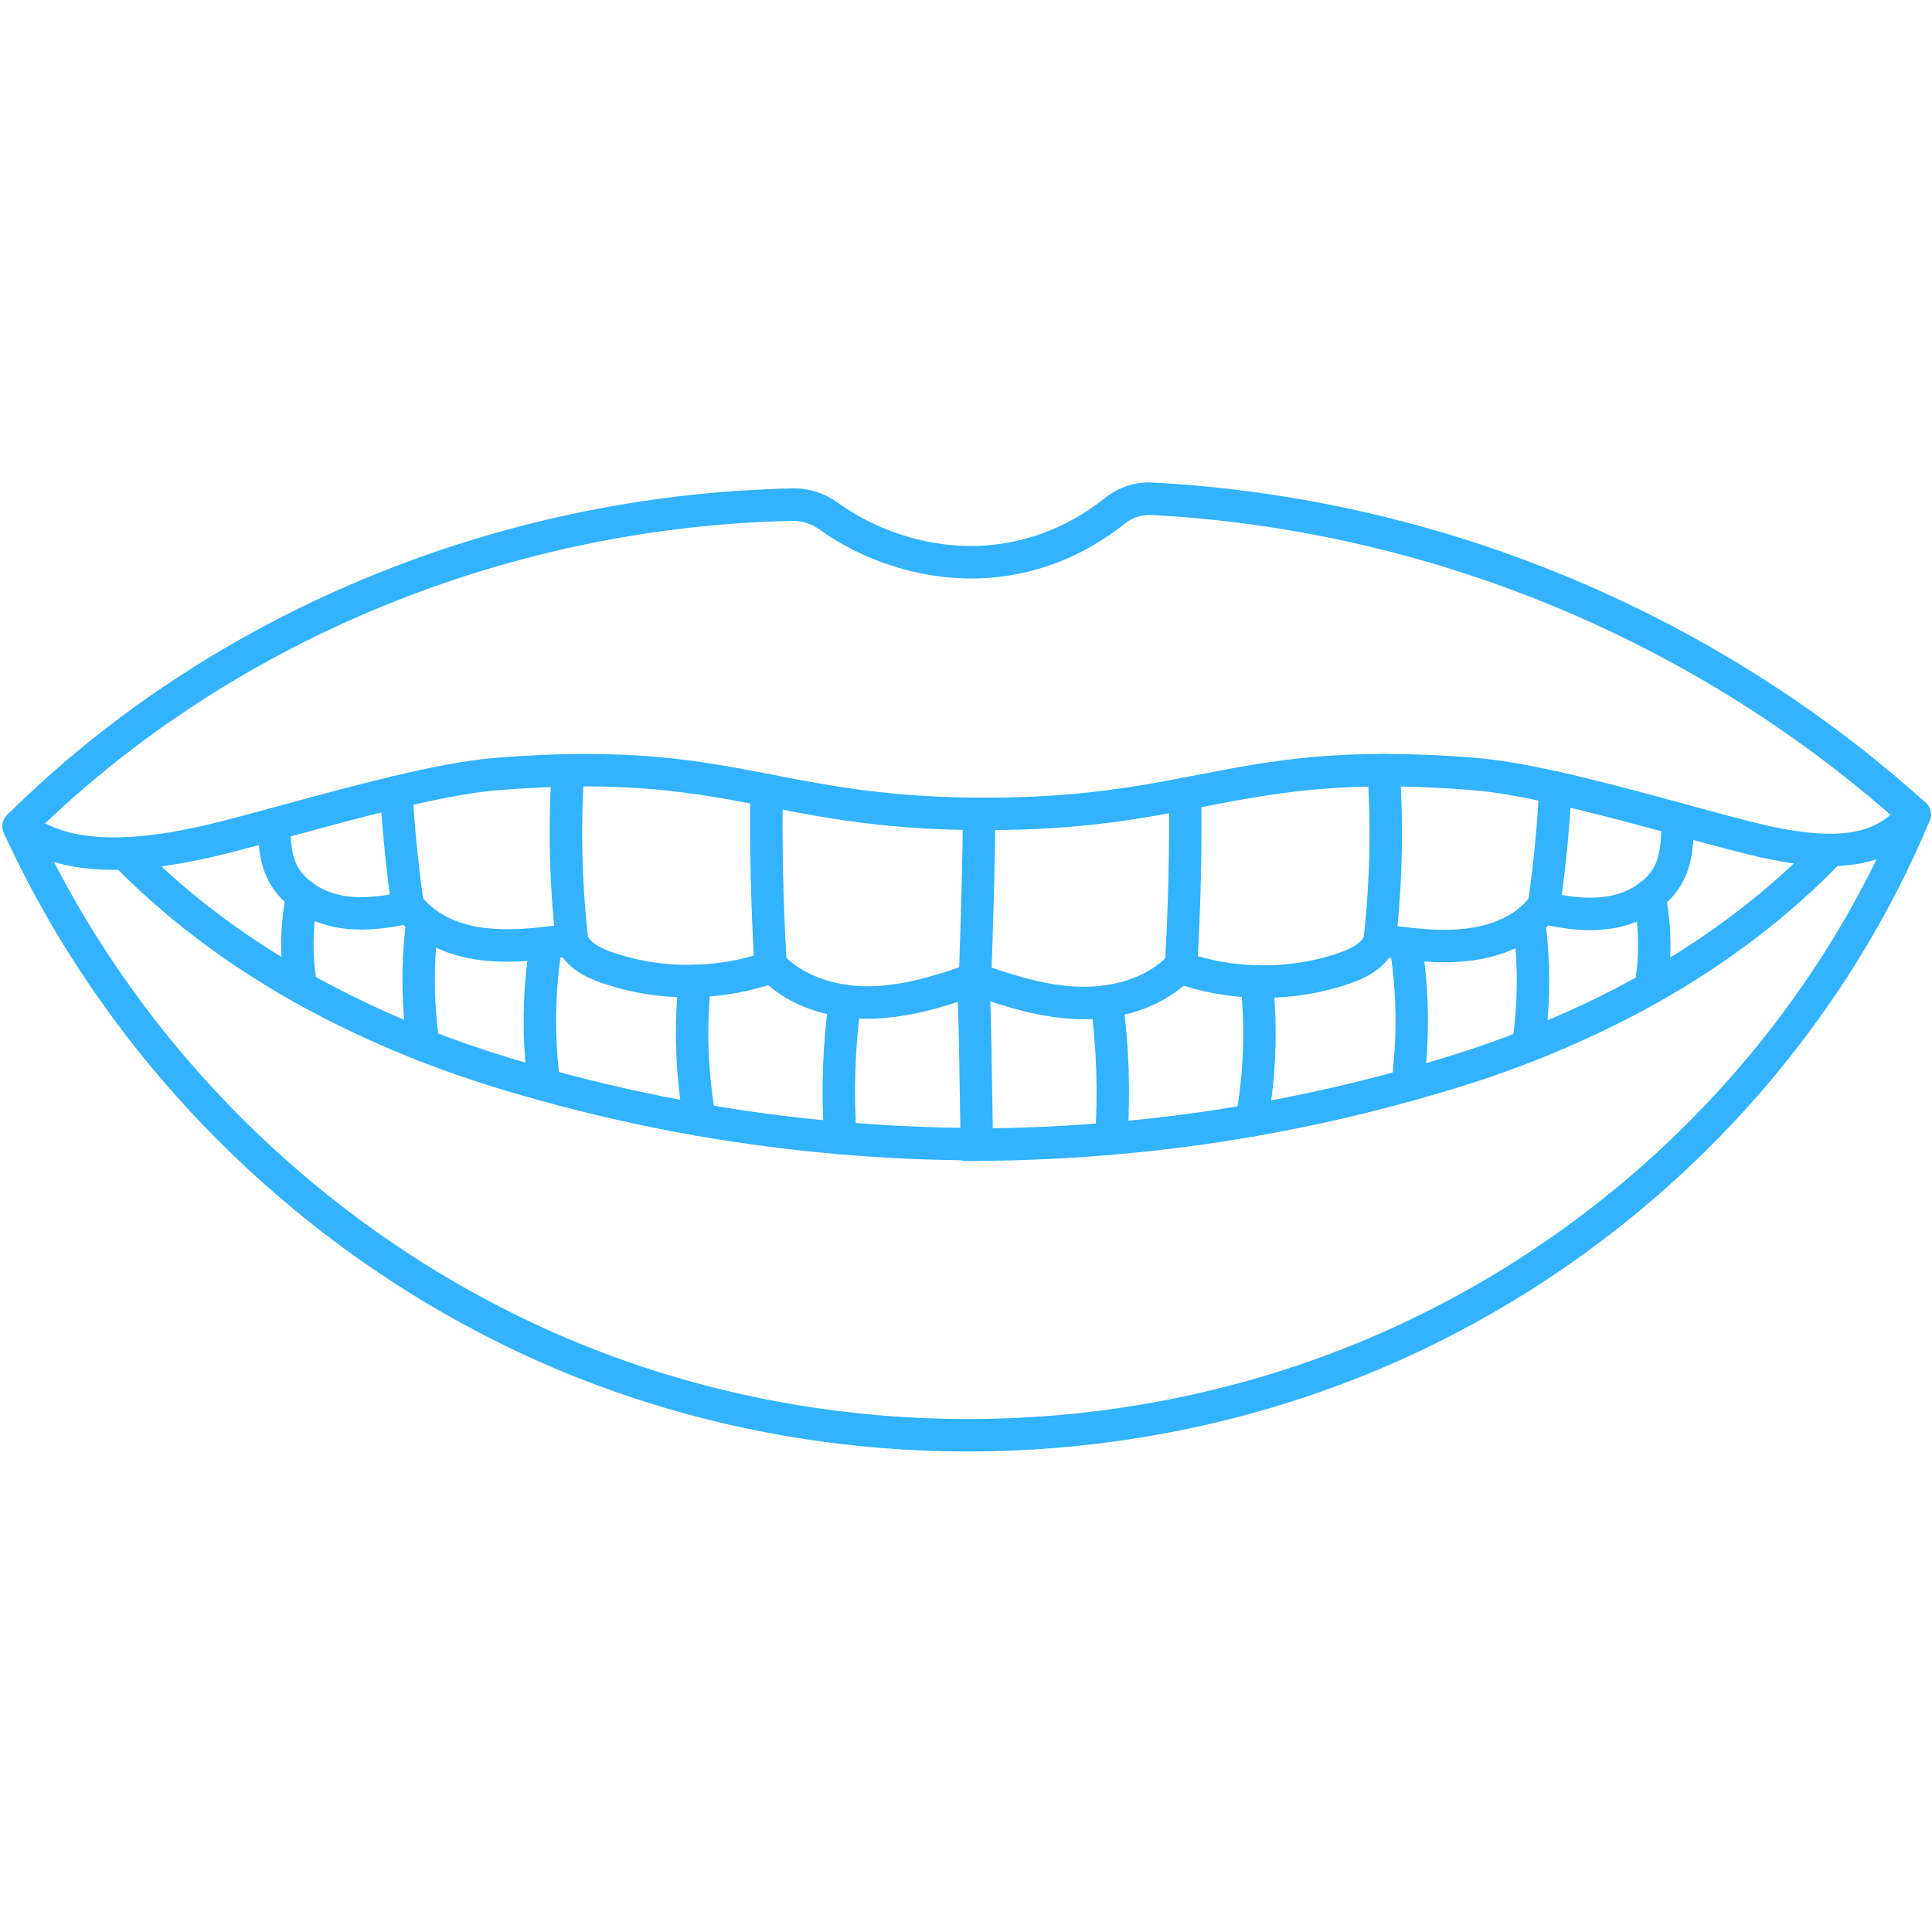 <svg xmlns="http://www.w3.org/2000/svg" xmlns:xlink="http://www.w3.org/1999/xlink" width="500" zoomAndPan="magnify" viewBox="0 0 375 375" height="500" preserveAspectRatio="xMidYMid meet" version="1.0"><defs><clipPath id="eed7f29d9f"><path d="M 0 93.047 L 375 93.047 L 375 282 L 0 282 Z M 0 93.047 " clip-rule="nonzero"/></clipPath></defs><g clip-path="url(#eed7f29d9f)"><path fill="#32B2FF" d="M 7.418 161.098 C 28.805 206.434 67.613 242.938 114.195 261.465 C 161.469 280.254 215.613 280.086 262.758 260.98 C 309.84 241.914 348.031 204.801 367.844 158.953 C 327.934 123.715 276.746 102.789 223.457 99.957 C 221.656 99.867 219.855 100.426 218.438 101.559 C 209.484 108.715 198.918 112.445 187.832 112.277 C 177.719 112.148 167.191 108.656 158.938 102.691 C 157.465 101.629 155.742 101.117 153.93 101.098 C 98.832 102.25 45.57 124.09 7.418 161.098 Z M 187.863 281.73 C 161.949 281.73 136.047 276.926 111.875 267.32 C 63.109 247.93 22.617 209.445 0.758 161.719 C 0.207 160.516 0.473 159.102 1.406 158.164 C 40.789 119.098 96.34 96.008 153.805 94.797 C 156.922 94.719 160.051 95.723 162.629 97.582 C 169.848 102.809 179.066 105.871 187.91 105.98 C 197.523 106.066 206.711 102.879 214.512 96.637 C 217.129 94.543 220.414 93.469 223.789 93.664 C 279.266 96.609 332.508 118.668 373.738 155.762 C 374.73 156.66 375.055 158.086 374.535 159.324 C 354.328 207.652 314.453 246.836 265.117 266.828 C 240.594 276.758 214.227 281.73 187.863 281.73 " fill-opacity="1" fill-rule="nonzero"/></g><path fill="#32B2FF" d="M 355.184 168.117 C 350.973 168.117 345.828 167.445 339.383 165.863 C 335.605 164.926 330.961 163.668 326.055 162.328 C 312.871 158.734 296.473 154.258 286.27 153.41 C 260.848 151.312 247.578 153.895 233.527 156.609 C 222.066 158.832 210.215 161.129 191.277 161.129 C 189.543 161.129 188.129 159.719 188.129 157.977 C 188.129 156.246 189.543 154.828 191.277 154.828 C 209.613 154.828 221.164 152.594 232.328 150.43 C 246.82 147.613 260.504 144.957 286.781 147.133 C 297.574 148.027 314.277 152.582 327.707 156.246 C 332.625 157.582 337.168 158.824 340.887 159.738 C 360.672 164.621 365.305 159.977 369.41 155.883 C 370.629 154.652 372.625 154.652 373.855 155.883 C 375.086 157.113 375.086 159.109 373.855 160.34 C 369.715 164.484 364.992 168.117 355.184 168.117 " fill-opacity="1" fill-rule="nonzero"/><path fill="#32B2FF" d="M 21.996 168.844 C 10.715 168.844 5.469 165.391 2.145 163.203 L 1.898 163.035 C 0.441 162.082 0.039 160.133 0.992 158.676 C 1.949 157.219 3.895 156.816 5.352 157.77 L 5.609 157.938 C 9.738 160.664 17.434 165.723 41.672 159.738 C 45.391 158.824 49.926 157.582 54.844 156.246 C 68.273 152.582 84.988 148.027 95.77 147.133 C 122.047 144.965 135.742 147.613 150.234 150.43 C 161.398 152.594 172.949 154.828 191.277 154.828 C 193.016 154.828 194.426 156.246 194.426 157.977 C 194.426 159.719 193.016 161.129 191.277 161.129 C 172.34 161.129 160.492 158.832 149.031 156.609 C 134.973 153.895 121.703 151.312 96.293 153.41 C 86.09 154.258 69.68 158.734 56.508 162.328 C 51.598 163.668 46.957 164.926 43.18 165.863 C 34.383 168.027 27.477 168.844 21.996 168.844 " fill-opacity="1" fill-rule="nonzero"/><path fill="#32B2FF" d="M 210.359 197.84 C 210.215 197.84 210.074 197.84 209.93 197.832 C 202.215 197.723 194.977 195.391 188.234 192.996 C 186.977 192.555 186.129 191.363 186.129 190.035 C 186.129 189.082 186.219 186.5 186.328 183.086 C 186.562 175.742 186.926 164.641 186.84 158.027 C 186.82 156.285 188.207 154.859 189.949 154.828 C 191.629 154.816 193.105 156.195 193.137 157.938 C 193.223 164.699 192.859 175.891 192.625 183.293 C 192.566 185.074 192.516 186.621 192.477 187.812 C 198.102 189.738 204.027 191.453 210.008 191.531 C 211.57 191.543 213.016 191.461 214.344 191.266 C 219.137 190.605 223.289 188.754 226.172 186.027 C 226.77 175.391 227.008 164.66 226.879 154.121 C 226.859 152.387 228.258 150.961 229.996 150.93 C 231.738 150.969 233.156 152.309 233.176 154.051 C 233.312 165.133 233.047 176.414 232.387 187.594 C 232.348 188.281 232.082 188.934 231.629 189.453 C 231.492 189.633 231.336 189.777 231.18 189.926 C 227.273 193.973 221.754 196.602 215.23 197.504 C 213.734 197.723 212.094 197.84 210.359 197.84 " fill-opacity="1" fill-rule="nonzero"/><path fill="#32B2FF" d="M 267.773 182.723 L 267.805 182.723 Z M 245.375 193.676 C 244.852 193.676 244.34 193.668 243.82 193.648 C 238.379 193.527 233.008 192.535 227.863 190.695 C 227.773 190.664 227.684 190.625 227.598 190.586 C 227.559 190.566 227.398 190.496 227.359 190.477 C 225.805 189.672 225.207 187.77 226.012 186.227 C 226.781 184.75 228.562 184.141 230.066 184.797 C 234.551 186.383 239.234 187.25 243.988 187.359 C 249.379 187.516 254.68 186.727 259.727 185.016 C 262.422 184.109 264.055 183.078 264.703 181.887 C 265.895 171.207 266.133 160.379 265.422 149.711 C 265.305 147.969 266.613 146.473 268.355 146.352 C 270.078 146.246 271.59 147.555 271.699 149.285 C 272.457 160.508 272.18 171.875 270.902 183.086 C 270.875 183.352 270.805 183.629 270.707 183.875 C 269.043 188.098 264.793 189.957 261.742 190.988 C 256.469 192.77 250.973 193.676 245.375 193.676 " fill-opacity="1" fill-rule="nonzero"/><path fill="#32B2FF" d="M 280.316 186.777 C 277.406 186.777 274.68 186.52 272.418 186.254 C 270.863 186.09 269.27 185.871 267.676 185.664 C 265.953 185.43 264.695 183.824 264.93 182.102 C 265.168 180.379 266.703 179.18 268.414 179.406 C 270.055 179.621 271.582 179.84 273.105 179.996 C 276.352 180.371 280.574 180.734 284.676 180.223 C 287.52 179.879 291.57 178.914 294.789 176.312 C 295.508 175.734 296.145 175.094 296.688 174.406 C 297.699 167.25 298.398 159.957 298.762 152.711 C 298.852 150.98 300.328 149.68 302.07 149.73 C 303.801 149.816 305.137 151.293 305.051 153.035 C 304.664 160.723 303.91 168.48 302.805 176.09 C 302.738 176.57 302.562 177.023 302.285 177.426 C 301.312 178.836 300.121 180.105 298.742 181.215 C 294.375 184.75 289.102 186.02 285.453 186.473 C 283.711 186.688 281.98 186.777 280.316 186.777 " fill-opacity="1" fill-rule="nonzero"/><path fill="#32B2FF" d="M 308.602 180.535 C 305.129 180.535 301.871 179.945 299.176 179.348 C 297.473 178.973 296.41 177.289 296.785 175.598 C 297.16 173.895 298.844 172.809 300.543 173.203 C 305.758 174.367 309.594 174.543 313 173.785 C 314.926 173.352 316.738 172.523 318.223 171.422 C 319.727 170.309 320.801 168.992 321.41 167.496 C 322.234 165.535 322.375 163.164 322.5 160.871 L 322.621 158.832 C 322.707 157.102 324.145 155.781 325.914 155.84 C 327.656 155.93 328.996 157.406 328.906 159.141 L 328.797 161.207 C 328.629 163.934 328.465 166.973 327.223 169.918 C 326.18 172.438 324.371 174.711 321.969 176.473 C 319.816 178.098 317.18 179.297 314.375 179.938 C 312.418 180.371 310.48 180.535 308.602 180.535 " fill-opacity="1" fill-rule="nonzero"/><path fill="#32B2FF" d="M 189.594 225.332 C 189.141 225.332 188.68 225.23 188.234 225.027 C 187.086 224.465 186.426 223.312 186.457 222.113 C 186.406 219.699 186.355 216.629 186.309 213.352 C 186.18 204.523 186.012 193.539 185.699 190.496 C 185.688 190.391 185.668 190.27 185.648 190.184 C 185.305 188.488 186.387 186.809 188.078 186.453 C 189.781 186.098 191.434 187.141 191.797 188.836 C 191.848 189.062 191.906 189.375 191.953 189.789 C 192.309 193.164 192.465 203.836 192.605 213.254 C 192.652 216.543 192.703 219.613 192.75 222.023 L 192.742 222.023 C 192.762 222.547 192.664 223.086 192.438 223.551 C 191.895 224.672 190.773 225.332 189.594 225.332 " fill-opacity="1" fill-rule="nonzero"/><path fill="#32B2FF" d="M 215.691 224.141 C 215.625 224.141 215.555 224.141 215.477 224.129 C 213.746 224.012 212.438 222.516 212.555 220.773 C 213.145 212.074 212.852 203.344 211.68 194.809 C 211.441 193.086 212.652 191.5 214.375 191.266 C 216.086 191.027 217.68 192.23 217.918 193.953 C 219.145 202.91 219.449 212.074 218.832 221.207 C 218.723 222.871 217.336 224.141 215.691 224.141 " fill-opacity="1" fill-rule="nonzero"/><path fill="#32B2FF" d="M 242.965 220.617 C 242.777 220.617 242.59 220.598 242.402 220.566 C 240.691 220.254 239.551 218.617 239.855 216.906 C 241.398 208.312 241.715 199.543 240.781 190.844 C 240.602 189.109 241.852 187.555 243.582 187.367 C 245.324 187.199 246.859 188.441 247.047 190.164 C 248.039 199.465 247.707 208.844 246.051 218.02 C 245.785 219.543 244.457 220.617 242.965 220.617 " fill-opacity="1" fill-rule="nonzero"/><path fill="#32B2FF" d="M 273.164 213.805 C 273.027 213.805 272.879 213.805 272.742 213.785 C 271.012 213.551 269.812 211.953 270.047 210.23 C 271.258 201.355 271.129 192.406 269.672 183.648 C 269.387 181.926 270.547 180.312 272.262 180.023 C 273.98 179.738 275.594 180.891 275.879 182.613 C 277.445 192.004 277.582 201.582 276.285 211.09 C 276.066 212.664 274.719 213.805 273.164 213.805 " fill-opacity="1" fill-rule="nonzero"/><path fill="#32B2FF" d="M 296.617 206.137 C 296.473 206.137 296.312 206.129 296.156 206.098 C 294.434 205.844 293.246 204.238 293.5 202.527 C 294.652 194.789 294.699 186.934 293.648 179.188 C 293.422 177.465 294.621 175.871 296.344 175.637 C 298.074 175.418 299.66 176.609 299.883 178.332 C 301.027 186.68 300.969 195.125 299.738 203.449 C 299.5 205.016 298.152 206.137 296.617 206.137 " fill-opacity="1" fill-rule="nonzero"/><path fill="#32B2FF" d="M 320.336 194.926 C 318.605 194.926 317.188 193.52 317.188 191.777 C 317.188 191.492 317.238 191.207 317.309 190.941 C 318.242 185.527 318.152 179.879 317.031 174.594 C 316.668 172.891 317.75 171.215 319.453 170.863 C 321.145 170.496 322.828 171.582 323.191 173.281 C 324.5 179.445 324.586 186.027 323.457 192.32 C 323.34 192.977 323.023 193.559 322.57 194 C 322 194.574 321.215 194.926 320.336 194.926 " fill-opacity="1" fill-rule="nonzero"/><path fill="#32B2FF" d="M 187.539 225.352 C 185.797 225.352 184.391 223.941 184.391 222.199 C 184.391 220.438 185.805 219.07 187.617 219.051 C 188.246 219.051 188.887 219.051 189.523 219.031 C 198.387 218.98 207.074 218.59 215.418 217.852 C 224.457 217.094 233.539 215.922 242.414 214.367 C 252.418 212.625 262.48 210.359 272.32 207.625 C 274.57 207.004 276.824 206.355 279.066 205.695 C 284.766 203.98 290.293 202.082 295.469 200.055 C 303.672 196.828 311.523 193.117 318.824 189.012 C 332.004 181.57 343.516 172.742 353.02 162.789 C 354.219 161.531 356.215 161.492 357.477 162.691 C 358.734 163.895 358.773 165.891 357.574 167.141 C 347.637 177.543 335.637 186.746 321.91 194.504 C 314.355 198.746 306.238 202.586 297.77 205.91 C 292.426 208.02 286.742 209.965 280.867 211.727 C 278.566 212.406 276.285 213.066 273.992 213.695 C 263.969 216.48 253.695 218.797 243.496 220.566 C 234.445 222.152 225.176 223.352 215.957 224.129 C 207.457 224.879 198.594 225.281 189.621 225.332 C 188.965 225.352 188.246 225.352 187.539 225.352 " fill-opacity="1" fill-rule="nonzero"/><path fill="#32B2FF" d="M 168.441 197.73 C 166.719 197.73 165.078 197.625 163.555 197.398 C 157.059 196.5 151.539 193.883 147.617 189.82 C 147.457 189.672 147.301 189.523 147.164 189.355 C 146.719 188.836 146.453 188.184 146.414 187.496 C 145.746 176 145.492 164.504 145.637 153.32 C 145.656 151.578 147.035 150.223 148.824 150.211 C 150.566 150.242 151.953 151.668 151.934 153.402 C 151.785 164.051 152.023 174.984 152.633 185.93 C 155.523 188.656 159.688 190.496 164.449 191.168 C 165.797 191.363 167.262 191.461 168.797 191.434 C 174.848 191.344 180.77 189.68 187.785 187.199 L 188.285 187.023 C 189.91 186.492 191.777 187.289 192.359 188.895 C 192.938 190.496 192.258 192.23 190.676 192.859 C 190.625 192.879 190.449 192.938 190.391 192.957 L 189.828 193.156 C 183.297 195.457 176.203 197.625 168.875 197.73 C 168.727 197.73 168.59 197.73 168.441 197.73 " fill-opacity="1" fill-rule="nonzero"/><path fill="#32B2FF" d="M 133.418 193.578 C 127.832 193.578 122.332 192.672 117.059 190.883 C 114.02 189.859 109.77 188.008 108.105 183.773 C 108.008 183.52 107.941 183.254 107.91 182.988 C 106.641 171.855 106.355 160.535 107.094 149.324 C 107.203 147.594 108.727 146.285 110.438 146.395 C 112.172 146.5 113.488 148.008 113.379 149.738 C 112.684 160.41 112.93 171.188 114.109 181.777 C 114.766 182.988 116.391 184.012 119.078 184.918 C 124.125 186.629 129.426 187.418 134.789 187.25 C 139.598 187.141 144.309 186.273 148.816 184.66 C 148.855 184.652 149.023 184.594 149.062 184.582 C 150.715 184.051 152.484 184.965 153.008 186.629 C 153.539 188.281 152.613 190.055 150.961 190.586 C 145.785 192.438 140.414 193.422 134.953 193.551 C 134.441 193.57 133.93 193.578 133.418 193.578 " fill-opacity="1" fill-rule="nonzero"/><path fill="#32B2FF" d="M 98.496 186.668 C 96.824 186.668 95.094 186.59 93.34 186.375 C 89.68 185.922 84.398 184.633 80.039 181.09 C 78.703 180.016 77.523 178.746 76.539 177.348 C 76.254 176.945 76.066 176.473 75.988 175.98 C 74.945 168.695 74.207 161.266 73.793 153.902 C 73.703 152.172 75.031 150.684 76.766 150.586 C 78.555 150.496 79.992 151.824 80.078 153.559 C 80.465 160.469 81.141 167.438 82.105 174.297 C 82.668 174.996 83.285 175.617 84.004 176.188 C 87.211 178.805 91.273 179.77 94.117 180.125 C 98.219 180.625 102.449 180.27 105.676 179.898 C 107.27 179.73 108.836 179.512 110.379 179.305 C 112.109 179.07 113.684 180.27 113.922 181.992 C 114.168 183.715 112.957 185.301 111.234 185.547 C 109.621 185.762 108 185.988 106.367 186.156 C 104.121 186.422 101.406 186.668 98.496 186.668 " fill-opacity="1" fill-rule="nonzero"/><path fill="#32B2FF" d="M 70.164 180.43 C 68.305 180.43 66.375 180.262 64.457 179.84 C 61.652 179.199 59.008 178.008 56.812 176.363 C 54.441 174.613 52.633 172.34 51.57 169.816 C 50.359 166.926 50.184 163.863 50.023 161.168 L 49.977 160.152 C 49.887 158.422 51.227 156.934 52.957 156.855 C 54.68 156.766 56.172 158.105 56.262 159.836 L 56.312 160.781 C 56.449 163.203 56.586 165.488 57.375 167.379 C 58.012 168.883 59.086 170.211 60.57 171.312 C 62.066 172.426 63.887 173.254 65.836 173.688 C 69.207 174.445 73.055 174.258 78.27 173.098 C 79.98 172.711 81.652 173.793 82.027 175.488 C 82.402 177.191 81.34 178.875 79.637 179.246 C 77.117 179.809 73.762 180.43 70.164 180.43 " fill-opacity="1" fill-rule="nonzero"/><path fill="#32B2FF" d="M 163.121 224.043 C 161.477 224.043 160.102 222.773 159.98 221.109 C 159.352 212.055 159.656 202.879 160.898 193.855 C 161.133 192.133 162.715 190.922 164.438 191.168 C 166.16 191.395 167.371 192.988 167.133 194.711 C 165.953 203.312 165.656 212.043 166.27 220.664 C 166.387 222.406 165.078 223.914 163.348 224.031 C 163.27 224.043 163.188 224.043 163.121 224.043 " fill-opacity="1" fill-rule="nonzero"/><path fill="#32B2FF" d="M 135.84 220.508 C 134.344 220.508 133.016 219.445 132.742 217.918 C 131.09 208.734 130.762 199.367 131.746 190.066 C 131.934 188.344 133.488 187.102 135.219 187.27 C 136.941 187.457 138.199 189.012 138.016 190.734 C 137.078 199.434 137.395 208.215 138.938 216.809 C 139.242 218.52 138.113 220.152 136.391 220.469 C 136.203 220.5 136.016 220.508 135.84 220.508 " fill-opacity="1" fill-rule="nonzero"/><path fill="#32B2FF" d="M 105.629 213.707 C 104.082 213.707 102.727 212.566 102.52 210.988 C 101.223 201.512 101.367 191.934 102.934 182.516 C 103.219 180.793 104.84 179.633 106.555 179.918 C 108.266 180.203 109.426 181.828 109.141 183.547 C 107.684 192.34 107.547 201.285 108.758 210.133 C 108.992 211.855 107.781 213.441 106.062 213.676 C 105.914 213.695 105.777 213.707 105.629 213.707 " fill-opacity="1" fill-rule="nonzero"/><path fill="#32B2FF" d="M 82.195 206.031 C 80.66 206.031 79.312 204.906 79.086 203.344 C 77.848 195.035 77.789 186.582 78.91 178.223 C 79.137 176.5 80.711 175.281 82.449 175.516 C 84.172 175.754 85.383 177.34 85.145 179.059 C 84.113 186.836 84.164 194.691 85.312 202.418 C 85.57 204.141 84.379 205.742 82.656 206 C 82.5 206.02 82.344 206.031 82.195 206.031 " fill-opacity="1" fill-rule="nonzero"/><path fill="#32B2FF" d="M 58.465 194.809 C 56.98 194.809 55.66 193.754 55.375 192.238 C 54.227 186.008 54.305 179.426 55.613 173.195 C 55.969 171.492 57.641 170.398 59.34 170.754 C 61.035 171.117 62.125 172.781 61.77 174.484 C 60.629 179.926 60.562 185.664 61.566 191.09 C 61.891 192.801 60.758 194.445 59.047 194.758 C 58.848 194.801 58.664 194.809 58.465 194.809 " fill-opacity="1" fill-rule="nonzero"/><path fill="#32B2FF" d="M 191.277 225.254 C 190.695 225.254 190.094 225.254 189.504 225.23 C 180.484 225.203 171.492 224.789 162.844 224.031 C 153.793 223.266 144.527 222.074 135.301 220.469 C 125.066 218.688 114.809 216.375 104.793 213.598 C 102.508 212.969 100.227 212.309 97.953 211.629 C 92.07 209.867 86.387 207.91 81.043 205.812 C 72.477 202.438 64.359 198.598 56.922 194.406 C 43.531 186.855 31.777 177.918 21.977 167.84 C 20.766 166.59 20.797 164.594 22.047 163.383 C 23.285 162.172 25.281 162.199 26.492 163.449 C 35.867 173.098 47.152 181.668 60.02 188.914 C 67.203 192.969 75.043 196.68 83.344 199.957 C 88.52 201.984 94.039 203.883 99.754 205.598 C 101.977 206.254 104.223 206.906 106.465 207.527 C 116.293 210.25 126.348 212.516 136.383 214.258 C 145.422 215.832 154.512 217.004 163.387 217.754 C 171.867 218.5 180.691 218.902 189.613 218.934 C 190.215 218.953 190.746 218.941 191.277 218.953 C 193.016 218.953 194.426 220.359 194.426 222.102 C 194.426 223.836 193.016 225.254 191.277 225.254 " fill-opacity="1" fill-rule="nonzero"/></svg>